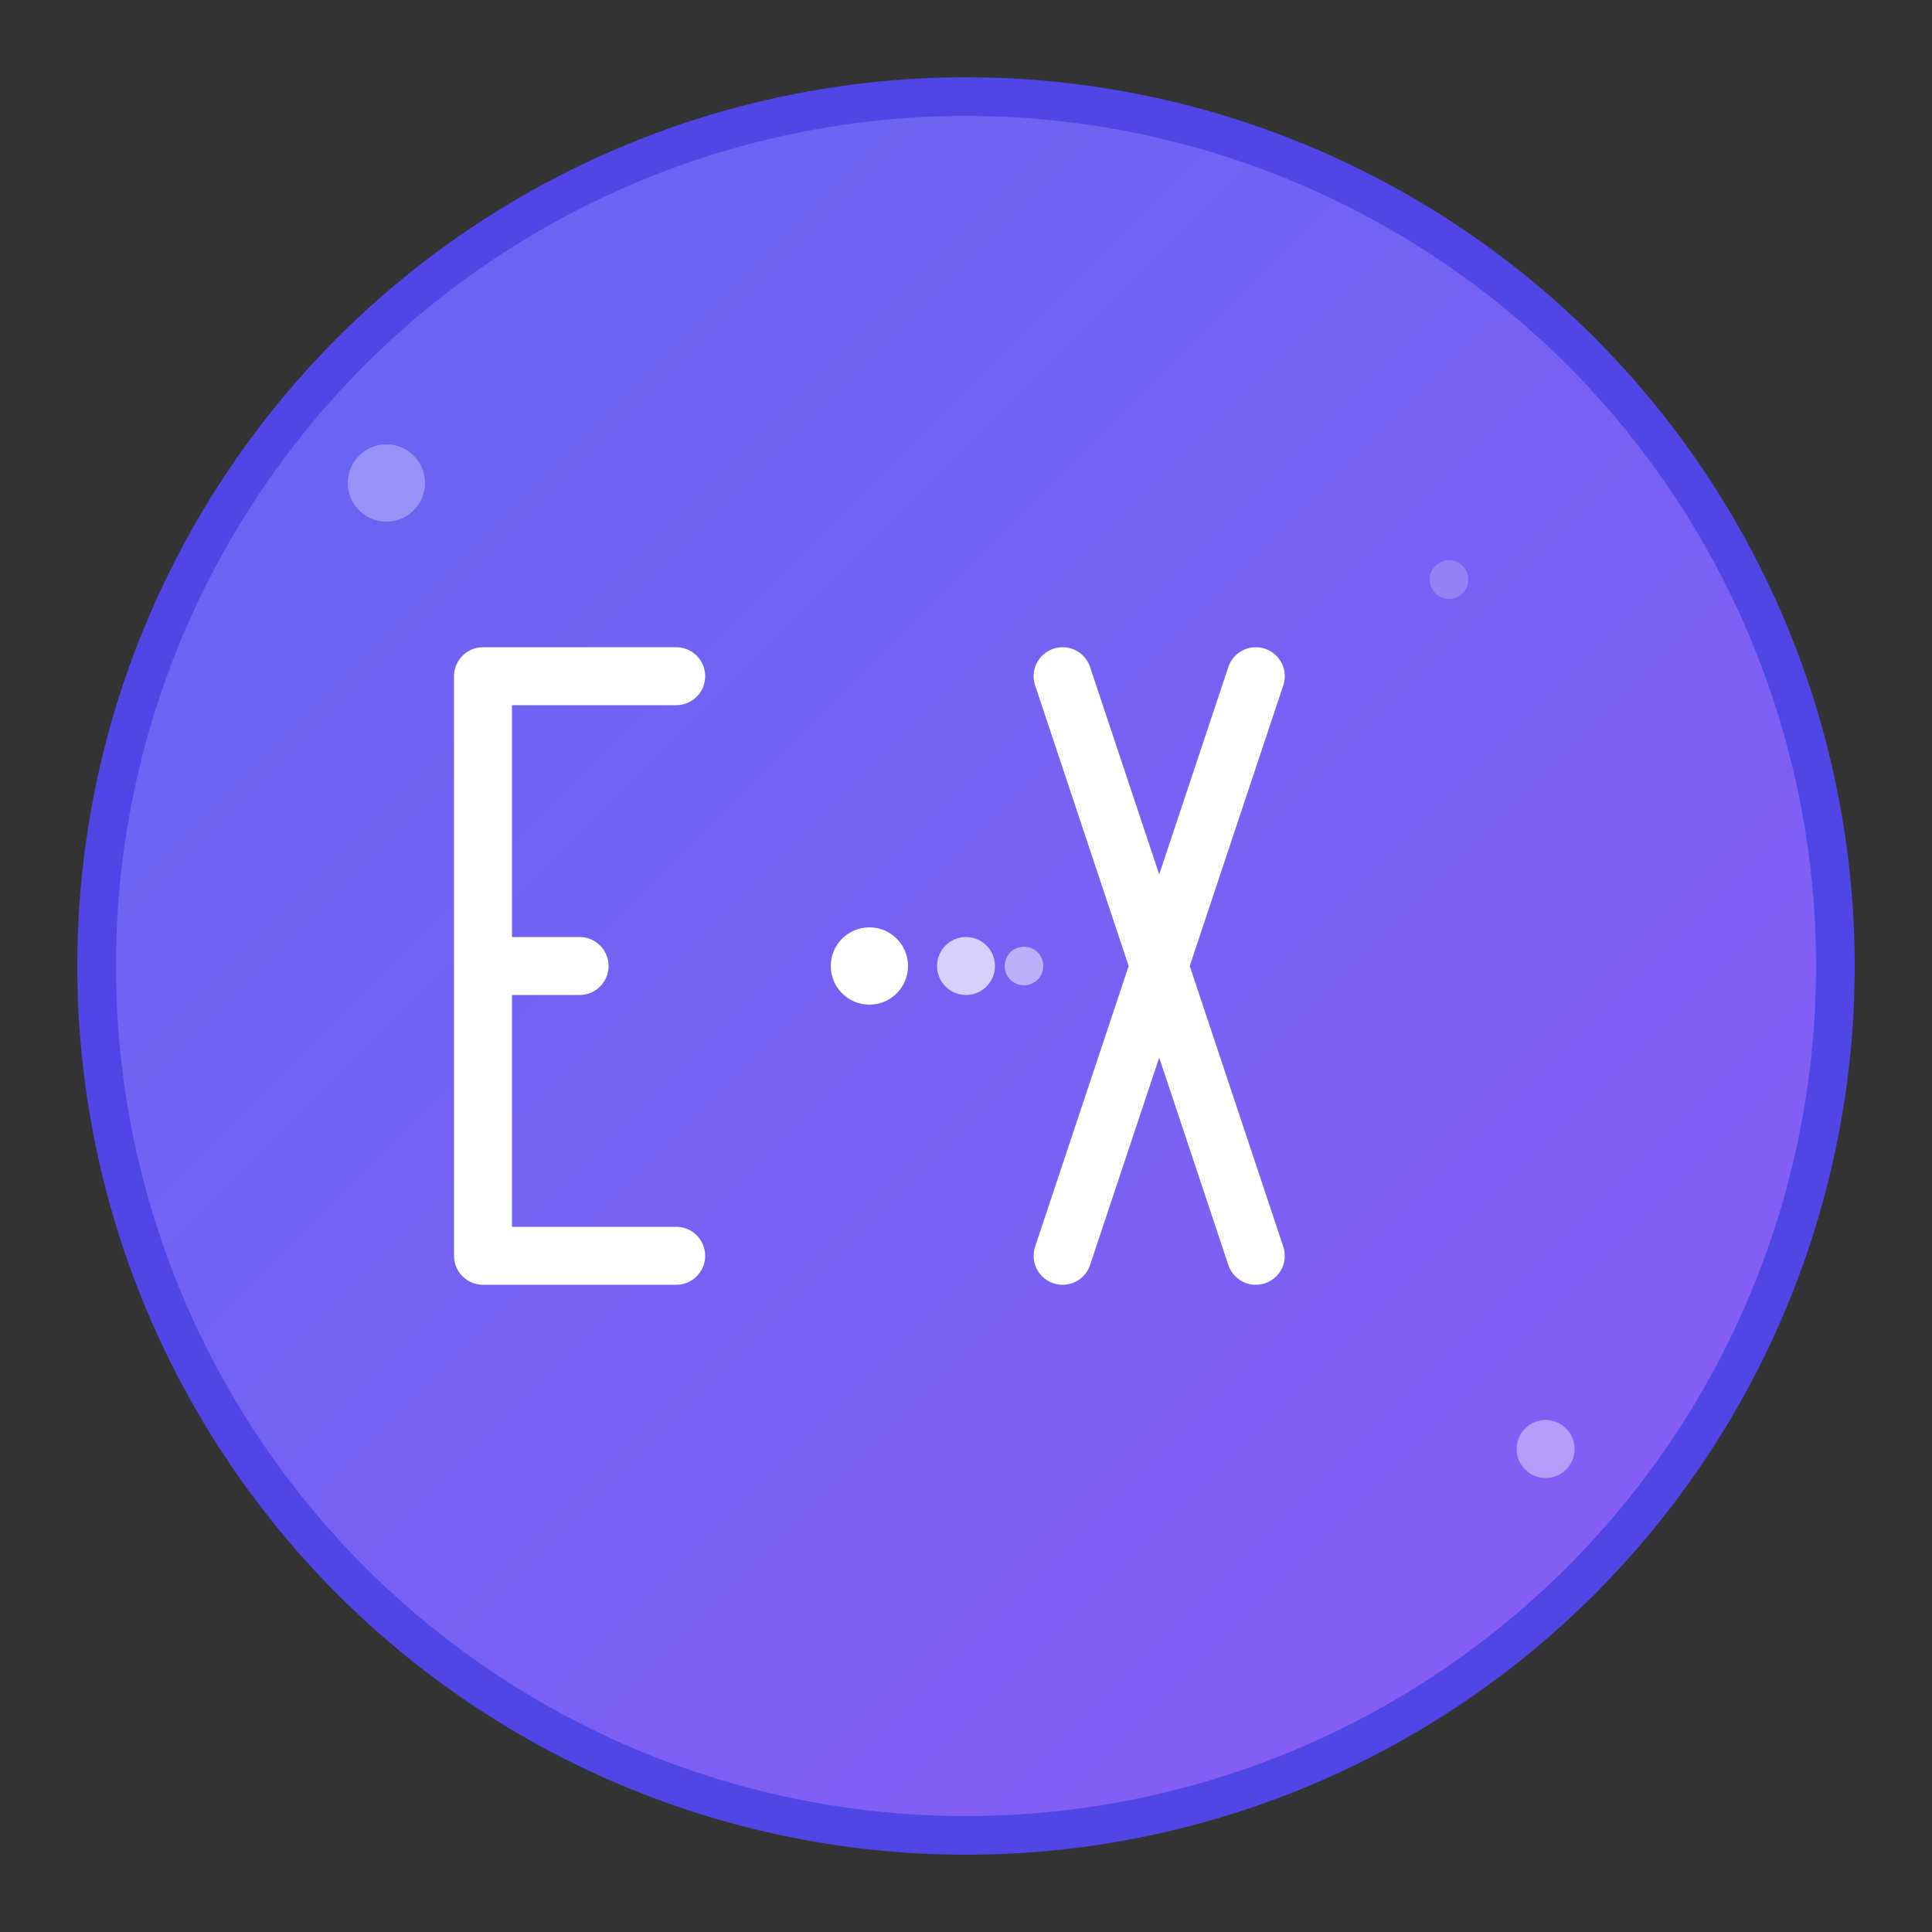 <svg width="100" height="100" viewBox="0 0 100 100" xmlns="http://www.w3.org/2000/svg">
  <rect x="0" y="0" width="100" height="100" fill="#333333" stroke="none"/>
  <defs>
    <linearGradient id="edgexGradient" x1="0%" y1="0%" x2="100%" y2="100%">
      <stop offset="0%" style="stop-color:#6366f1;stop-opacity:1" />
      <stop offset="100%" style="stop-color:#8b5cf6;stop-opacity:1" />
    </linearGradient>
  </defs>
  
  <!-- Background circle -->
  <circle cx="50" cy="50" r="45" fill="url(#edgexGradient)" stroke="#4f46e5" stroke-width="2"/>
  
  <!-- EdgeX logo design -->
  <g transform="translate(50,50)">
    <!-- Letter E -->
    <path d="M-25,-15 L-25,15 M-25,-15 L-15,-15 M-25,0 L-20,0 M-25,15 L-15,15" 
          stroke="white" stroke-width="3" stroke-linecap="round" fill="none"/>
    
    <!-- Letter X -->
    <path d="M5,-15 L15,15 M15,-15 L5,15" 
          stroke="white" stroke-width="3" stroke-linecap="round" fill="none"/>
    
    <!-- Connecting element -->
    <circle cx="-5" cy="0" r="2" fill="white"/>
    <circle cx="0" cy="0" r="1.5" fill="white" opacity="0.7"/>
    <circle cx="3" cy="0" r="1" fill="white" opacity="0.5"/>
  </g>
  
  <!-- Decorative elements -->
  <circle cx="20" cy="25" r="2" fill="white" opacity="0.3"/>
  <circle cx="80" cy="75" r="1.5" fill="white" opacity="0.4"/>
  <circle cx="75" cy="30" r="1" fill="white" opacity="0.2"/>
</svg>